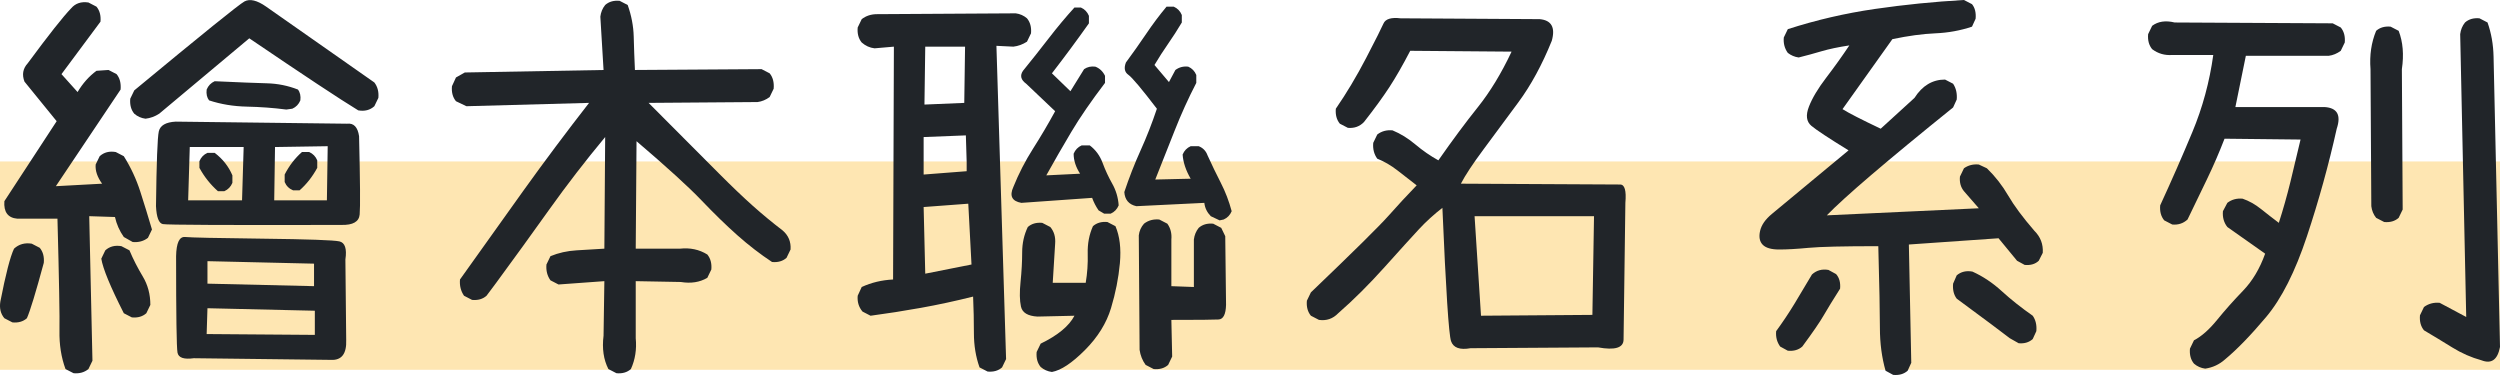 <svg width="240" height="36" viewBox="0 0 240 36" fill="none" xmlns="http://www.w3.org/2000/svg">
<rect width="240" height="20" transform="translate(0 15.5)" fill="#FEE6B2"/>
<path d="M211.702 35.389C211.29 35.336 210.93 35.175 210.621 34.909C210.312 34.536 210.184 34.056 210.235 33.469L210.621 32.67C211.342 32.296 212.082 31.643 212.841 30.71C213.6 29.777 214.43 28.844 215.331 27.911C216.232 26.978 216.94 25.792 217.454 24.352L213.825 21.793C213.491 21.367 213.349 20.86 213.401 20.274L213.825 19.474C214.237 19.154 214.726 19.021 215.292 19.074C215.91 19.287 216.502 19.62 217.068 20.074C217.634 20.527 218.201 20.967 218.767 21.393C219.179 20.114 219.552 18.794 219.886 17.434C220.221 16.075 220.543 14.729 220.852 13.396L213.555 13.316C213.04 14.649 212.474 15.955 211.856 17.235C211.239 18.514 210.621 19.794 210.003 21.073C209.592 21.447 209.103 21.607 208.536 21.553L207.764 21.153C207.455 20.78 207.327 20.3 207.378 19.714C208.459 17.368 209.489 15.022 210.467 12.676C211.445 10.33 212.114 7.864 212.474 5.278H208.536C207.816 5.332 207.172 5.145 206.606 4.719C206.297 4.345 206.169 3.865 206.22 3.279L206.606 2.479C207.172 2.053 207.893 1.946 208.768 2.159L223.94 2.239L224.712 2.639C225.021 3.012 225.15 3.492 225.098 4.079L224.712 4.878C224.352 5.145 223.966 5.305 223.554 5.358H215.601C215.447 6.158 215.279 6.978 215.099 7.818C214.919 8.657 214.752 9.477 214.597 10.277H223.168C224.378 10.357 224.764 11.05 224.326 12.356C223.554 15.822 222.602 19.261 221.469 22.673C220.337 26.085 219.031 28.671 217.551 30.43C216.071 32.19 214.752 33.549 213.594 34.509C213.053 34.989 212.423 35.282 211.702 35.389ZM238.224 34.589C237.246 34.322 236.307 33.909 235.406 33.349C234.505 32.79 233.604 32.243 232.703 31.71C232.395 31.337 232.266 30.857 232.317 30.27L232.703 29.471C233.141 29.151 233.643 29.017 234.209 29.071L236.757 30.43L236.178 3.279C236.229 2.852 236.384 2.479 236.641 2.159C237.002 1.839 237.465 1.706 238.031 1.759L238.803 2.159C239.163 3.172 239.357 4.265 239.382 5.438C239.408 6.611 239.614 15.902 240 33.309C239.768 34.536 239.176 34.962 238.224 34.589ZM228.882 21.313L228.109 20.913C227.852 20.593 227.698 20.22 227.646 19.794L227.569 6.638C227.466 5.305 227.646 4.079 228.109 2.959C228.47 2.639 228.933 2.506 229.499 2.559L230.271 2.959C230.683 4.025 230.786 5.252 230.58 6.638L230.657 20.114L230.271 20.913C229.911 21.233 229.448 21.367 228.882 21.313Z" fill="#212529"/>
<path d="M181.745 35.989L181.012 35.589C180.651 34.309 180.471 32.943 180.471 31.49C180.471 30.037 180.42 27.418 180.317 23.633C176.971 23.633 174.738 23.686 173.619 23.792C172.499 23.899 171.56 23.952 170.8 23.952C170.041 23.952 169.514 23.799 169.218 23.492C168.922 23.186 168.838 22.746 168.967 22.173C169.095 21.6 169.475 21.053 170.106 20.534C170.736 20.014 173.188 17.981 177.46 14.435C175.555 13.262 174.365 12.476 173.889 12.076C173.413 11.676 173.336 11.063 173.657 10.237C173.979 9.41 174.532 8.484 175.317 7.458C176.102 6.431 176.842 5.398 177.537 4.359C176.482 4.519 175.594 4.705 174.873 4.918C174.153 5.132 173.419 5.332 172.673 5.518C172.287 5.465 171.939 5.318 171.63 5.078C171.322 4.652 171.193 4.159 171.244 3.599L171.63 2.799C174.359 1.919 177.145 1.273 179.989 0.86C182.833 0.447 185.683 0.16 188.54 0L189.312 0.4C189.595 0.746 189.711 1.213 189.659 1.799L189.312 2.559C188.205 2.932 187.034 3.146 185.799 3.199C184.563 3.252 183.186 3.439 181.668 3.759L176.881 10.477C177.473 10.85 178.695 11.476 180.548 12.356L183.791 9.397C184.538 8.224 185.516 7.638 186.725 7.638L187.497 8.037C187.781 8.464 187.896 8.97 187.845 9.557L187.497 10.317C181.115 15.462 177.074 18.914 175.375 20.673L189.968 19.994L188.54 18.354C188.231 17.981 188.102 17.514 188.154 16.955L188.54 16.155C188.952 15.862 189.428 15.742 189.968 15.795L190.74 16.155C191.538 16.928 192.22 17.801 192.786 18.774C193.353 19.747 194.189 20.873 195.296 22.153C195.888 22.739 196.158 23.446 196.106 24.272L195.72 25.032C195.386 25.352 194.935 25.485 194.369 25.432L193.636 25.032L191.86 22.873L183.251 23.473L183.482 34.829L183.135 35.589C182.775 35.909 182.311 36.042 181.745 35.989ZM171.63 33.669L170.897 33.269C170.588 32.843 170.459 32.35 170.511 31.79C171.154 30.91 171.746 30.024 172.287 29.131C172.827 28.238 173.381 27.311 173.947 26.352C174.384 25.952 174.912 25.805 175.53 25.912L176.263 26.312C176.572 26.658 176.701 27.125 176.649 27.711C175.954 28.804 175.427 29.664 175.066 30.29C174.706 30.917 174.024 31.91 173.02 33.269C172.66 33.589 172.197 33.723 171.63 33.669ZM193.79 32.95L192.941 32.47C192.22 31.91 190.522 30.644 187.845 28.671C187.562 28.298 187.446 27.818 187.497 27.231L187.845 26.432C188.257 26.085 188.759 25.965 189.35 26.072C190.354 26.525 191.294 27.151 192.169 27.951C193.044 28.751 194.035 29.537 195.141 30.31C195.424 30.71 195.54 31.203 195.489 31.79L195.141 32.55C194.781 32.87 194.331 33.003 193.79 32.95Z" fill="#212529"/>
<path d="M141.173 33.428C140.143 33.614 139.519 33.388 139.3 32.748C139.082 32.108 138.805 27.843 138.47 19.952C137.647 20.592 136.9 21.272 136.231 21.991C135.562 22.711 134.468 23.917 132.95 25.61C131.431 27.303 129.939 28.789 128.471 30.069C127.957 30.602 127.339 30.815 126.618 30.709L125.846 30.309C125.537 29.936 125.409 29.456 125.46 28.869L125.846 28.069C129.939 24.151 132.422 21.698 133.297 20.712C134.172 19.725 135.073 18.752 136 17.793C135.382 17.313 134.764 16.833 134.147 16.353C133.529 15.873 132.885 15.5 132.216 15.233C131.907 14.807 131.779 14.3 131.83 13.714L132.216 12.914C132.628 12.594 133.117 12.461 133.683 12.514C134.455 12.834 135.189 13.287 135.884 13.874C136.579 14.46 137.312 14.967 138.084 15.393C139.423 13.474 140.684 11.775 141.868 10.295C143.052 8.816 144.133 7.036 145.111 4.957L135.382 4.877C134.661 6.263 133.992 7.429 133.374 8.376C132.757 9.322 131.946 10.435 130.942 11.715C130.53 12.141 130.016 12.328 129.398 12.274L128.626 11.875C128.317 11.501 128.188 11.021 128.24 10.435C129.269 8.942 130.241 7.316 131.155 5.557C132.068 3.797 132.622 2.697 132.815 2.258C133.008 1.818 133.555 1.651 134.455 1.758L147.813 1.838C148.945 1.944 149.331 2.637 148.971 3.917C148.045 6.21 146.976 8.176 145.767 9.815C144.557 11.455 143.438 12.967 142.408 14.354C141.379 15.74 140.658 16.833 140.246 17.633C150.001 17.686 155.096 17.713 155.534 17.713C155.972 17.713 156.139 18.299 156.036 19.472C155.933 27.443 155.875 31.822 155.862 32.608C155.849 33.394 155.032 33.641 153.411 33.348L141.173 33.428ZM152.87 30.229L153.025 20.752H141.559L142.176 30.309L152.87 30.229Z" fill="#212529"/>
<path d="M100.985 35.709C100.573 35.656 100.213 35.496 99.904 35.23C99.595 34.856 99.466 34.377 99.518 33.79L99.904 32.99C101.551 32.191 102.632 31.298 103.147 30.311L99.595 30.391C98.668 30.338 98.141 30.018 98.012 29.431C97.883 28.845 97.871 28.052 97.974 27.052C98.076 26.053 98.128 25.113 98.128 24.233C98.128 23.353 98.308 22.54 98.668 21.794C99.029 21.474 99.492 21.341 100.058 21.394L100.83 21.794C101.191 22.22 101.345 22.754 101.294 23.393L101.062 27.152H104.228C104.382 26.246 104.446 25.313 104.421 24.353C104.395 23.393 104.562 22.514 104.922 21.714C105.283 21.394 105.746 21.261 106.312 21.314L107.084 21.714C107.496 22.674 107.638 23.86 107.509 25.273C107.38 26.686 107.097 28.119 106.66 29.571C106.222 31.024 105.386 32.371 104.15 33.61C102.915 34.85 101.86 35.55 100.985 35.709ZM94.808 35.669L94.036 35.27C93.675 34.257 93.495 33.164 93.495 31.991C93.495 30.818 93.469 29.645 93.418 28.472C91.719 28.898 90.053 29.258 88.419 29.551C86.784 29.845 85.169 30.098 83.574 30.311L82.801 29.911C82.441 29.485 82.287 28.978 82.338 28.392L82.724 27.552C83.651 27.125 84.654 26.886 85.736 26.832L85.813 4.479L83.96 4.639C83.496 4.586 83.085 4.399 82.724 4.08C82.415 3.706 82.287 3.226 82.338 2.64L82.724 1.84C83.136 1.52 83.625 1.36 84.191 1.36L97.51 1.28C97.922 1.334 98.282 1.494 98.591 1.76C98.9 2.133 99.029 2.613 98.977 3.2L98.591 4C98.179 4.266 97.742 4.426 97.279 4.479L95.657 4.399L96.584 34.47L96.198 35.27C95.837 35.59 95.374 35.723 94.808 35.669ZM110.752 35.43L109.98 35.03C109.671 34.603 109.478 34.123 109.401 33.59L109.324 22.594C109.375 22.167 109.542 21.794 109.825 21.474C110.237 21.154 110.726 21.021 111.292 21.074L112.065 21.474C112.373 21.901 112.502 22.407 112.451 22.994V27.472L114.612 27.552V22.994C114.664 22.567 114.818 22.194 115.076 21.874C115.436 21.554 115.899 21.421 116.466 21.474L117.238 21.874L117.624 22.674L117.701 29.271C117.675 30.178 117.437 30.644 116.987 30.671C116.536 30.698 115.024 30.711 112.451 30.711L112.528 34.23L112.142 35.03C111.781 35.35 111.318 35.483 110.752 35.43ZM93.264 25.393L92.955 19.555L88.669 19.875L88.824 26.273L93.264 25.393ZM117.083 21.154L116.234 20.754C115.874 20.381 115.668 19.954 115.616 19.475L109.092 19.794C108.371 19.635 107.985 19.181 107.934 18.435C108.397 17.049 108.918 15.716 109.497 14.436C110.076 13.157 110.597 11.824 111.061 10.438C109.594 8.518 108.68 7.432 108.32 7.179C107.959 6.925 107.882 6.532 108.088 5.999C108.757 5.093 109.407 4.173 110.038 3.24C110.668 2.307 111.318 1.44 111.987 0.641H112.682C113.043 0.801 113.3 1.067 113.454 1.44V2.16C113.043 2.853 112.605 3.533 112.142 4.199C111.678 4.866 111.241 5.546 110.829 6.239L112.219 7.878L112.837 6.719C113.197 6.452 113.609 6.345 114.072 6.399C114.432 6.559 114.69 6.825 114.844 7.199V7.958C114.072 9.451 113.377 10.984 112.759 12.557C112.142 14.13 111.524 15.689 110.906 17.235L114.304 17.155C113.84 16.356 113.583 15.582 113.532 14.836C113.686 14.463 113.943 14.196 114.304 14.036H115.076C115.488 14.196 115.771 14.49 115.925 14.916C116.337 15.822 116.762 16.702 117.199 17.555C117.637 18.408 117.984 19.315 118.241 20.274C118.087 20.648 117.83 20.914 117.469 21.074L117.083 21.154ZM106.003 20.514L105.463 20.194C105.206 19.821 105 19.421 104.845 18.995L98.051 19.475C97.15 19.315 96.892 18.808 97.279 17.955C97.793 16.675 98.424 15.449 99.17 14.276C99.917 13.103 100.624 11.904 101.294 10.677L98.514 8.038C97.999 7.665 97.896 7.252 98.205 6.799C99.029 5.786 99.852 4.746 100.676 3.68C101.499 2.613 102.323 1.627 103.147 0.721H103.764C104.125 0.881 104.382 1.147 104.536 1.52V2.24C103.97 3.04 103.391 3.84 102.799 4.639C102.207 5.439 101.602 6.239 100.985 7.039L102.761 8.758L104.073 6.639C104.382 6.425 104.742 6.345 105.154 6.399C105.566 6.559 105.875 6.852 106.081 7.279V7.958C104.742 9.718 103.661 11.291 102.838 12.677C102.014 14.063 101.216 15.449 100.444 16.835L103.687 16.675C103.275 16.036 103.069 15.396 103.069 14.756C103.224 14.383 103.481 14.116 103.842 13.956H104.614C105.18 14.383 105.592 14.943 105.849 15.636C106.106 16.329 106.415 16.995 106.776 17.635C107.136 18.275 107.342 18.968 107.393 19.715C107.239 20.088 106.981 20.354 106.621 20.514H106.003ZM92.8 16.436V15.556L92.723 12.997L88.669 13.157V16.756L92.8 16.436ZM92.569 9.878L92.646 4.479H88.824L88.747 10.038L92.569 9.878Z" fill="#212529"/>
<path d="M59.177 35.828L58.405 35.429C57.941 34.522 57.787 33.456 57.941 32.23L58.019 26.991L53.617 27.311L52.845 26.911C52.536 26.485 52.408 25.978 52.459 25.392L52.845 24.592C53.617 24.272 54.454 24.085 55.355 24.032C56.255 23.979 57.144 23.925 58.019 23.872L58.096 13.156C56.191 15.448 54.403 17.767 52.73 20.113C51.057 22.459 49.358 24.805 47.634 27.151L46.707 28.391C46.347 28.711 45.883 28.844 45.317 28.791L44.545 28.391C44.236 27.938 44.108 27.418 44.159 26.831C46.167 24.006 48.193 21.166 50.239 18.314C52.286 15.462 54.39 12.649 56.551 9.877L44.777 10.197L43.773 9.717C43.464 9.344 43.336 8.864 43.387 8.277L43.773 7.437L44.622 6.958L57.941 6.718L57.633 1.599C57.684 1.173 57.838 0.8 58.096 0.48C58.456 0.16 58.919 0.026 59.486 0.08L60.258 0.48C60.618 1.493 60.811 2.506 60.837 3.519C60.862 4.532 60.901 5.598 60.953 6.718L73.113 6.638L73.885 7.038C74.194 7.411 74.323 7.904 74.272 8.517L73.885 9.317C73.525 9.583 73.139 9.743 72.727 9.797L62.265 9.877C65.559 13.182 67.818 15.448 69.04 16.674C70.263 17.901 71.338 18.927 72.264 19.753C73.191 20.58 74.143 21.366 75.121 22.113C75.687 22.593 75.944 23.206 75.893 23.952L75.507 24.752C75.147 25.072 74.683 25.205 74.117 25.152C72.985 24.405 71.878 23.552 70.797 22.593C69.716 21.633 68.564 20.513 67.342 19.234C66.119 17.954 64.041 16.061 61.107 13.556L61.03 23.872H65.276C66.254 23.766 67.129 23.952 67.902 24.432C68.21 24.805 68.339 25.285 68.288 25.872L67.902 26.671C67.181 27.098 66.332 27.231 65.354 27.071L61.03 26.991V32.469C61.133 33.536 60.978 34.522 60.566 35.429C60.206 35.748 59.743 35.882 59.177 35.828Z" fill="#212529"/>
<path d="M7.061 35.828L6.288 35.428C5.877 34.309 5.684 33.082 5.709 31.749C5.735 30.416 5.671 26.831 5.516 20.993H1.656C0.755 20.913 0.343 20.353 0.42 19.313L5.439 11.636L2.351 7.837C2.093 7.171 2.196 6.584 2.659 6.078C4.667 3.358 6.057 1.599 6.829 0.799C7.241 0.319 7.794 0.133 8.489 0.239L9.261 0.639C9.57 1.012 9.699 1.492 9.647 2.079L5.902 7.117L7.447 8.837C7.936 8.01 8.54 7.33 9.261 6.797L10.419 6.717L11.191 7.117C11.5 7.49 11.629 7.984 11.577 8.597L5.362 17.874L9.802 17.634C9.338 16.994 9.132 16.381 9.184 15.794L9.57 14.995C9.982 14.621 10.496 14.488 11.114 14.595L11.886 14.995C12.555 16.061 13.083 17.194 13.469 18.394C13.855 19.593 14.228 20.806 14.589 22.032L14.203 22.832C13.791 23.152 13.302 23.285 12.736 23.232L11.886 22.752C11.474 22.166 11.191 21.526 11.037 20.833L8.566 20.753L8.875 34.629L8.489 35.428C8.103 35.748 7.627 35.881 7.061 35.828ZM31.768 34.548L18.604 34.389C17.651 34.522 17.13 34.342 17.04 33.849C16.95 33.355 16.905 30.27 16.905 24.592C16.931 23.312 17.22 22.699 17.774 22.752C18.327 22.806 20.798 22.859 25.186 22.912C29.574 22.965 32.038 23.052 32.579 23.172C33.119 23.292 33.312 23.872 33.158 24.912L33.235 32.629C33.287 33.962 32.798 34.602 31.768 34.548ZM1.192 30.95L0.42 30.55C0.06 30.123 -0.069 29.59 0.034 28.95C0.549 26.311 0.987 24.618 1.347 23.872C1.81 23.445 2.376 23.285 3.046 23.392L3.818 23.792C4.127 24.165 4.255 24.645 4.204 25.232C3.432 28.084 2.891 29.857 2.582 30.55C2.222 30.87 1.759 31.003 1.192 30.95ZM30.224 32.149V29.83L19.916 29.59L19.839 32.069L30.224 32.149ZM12.658 30.47L11.886 30.07C10.599 27.537 9.879 25.791 9.724 24.832L10.11 24.032C10.522 23.659 11.037 23.525 11.655 23.632L12.427 24.032C12.787 24.885 13.212 25.718 13.701 26.531C14.19 27.344 14.434 28.257 14.434 29.27L14.048 30.07C13.688 30.39 13.225 30.523 12.658 30.47ZM30.147 27.471V25.311L19.916 25.072V27.231L30.147 27.471ZM32.772 21.593C21.731 21.619 16.017 21.593 15.631 21.513C15.245 21.433 15.026 20.86 14.975 19.793C15.026 15.581 15.116 13.189 15.245 12.616C15.374 12.042 15.914 11.729 16.866 11.676L33.312 11.876C33.956 11.796 34.342 12.196 34.471 13.075C34.574 17.394 34.593 19.9 34.528 20.593C34.464 21.286 33.879 21.619 32.772 21.593ZM23.236 19.233L23.391 14.115H18.218L18.063 19.233H23.236ZM31.382 19.233L31.459 14.035L26.402 14.115L26.325 19.233H31.382ZM20.92 18.354C20.199 17.714 19.607 16.967 19.144 16.114V15.475C19.299 15.101 19.556 14.835 19.916 14.675H20.611C21.383 15.261 21.949 15.981 22.31 16.834V17.554C22.155 17.927 21.898 18.194 21.538 18.354H20.92ZM28.139 18.274C27.753 18.114 27.483 17.847 27.328 17.474V16.754C27.766 15.901 28.319 15.181 28.988 14.595H29.683C30.044 14.755 30.301 15.021 30.456 15.395V16.114C29.992 16.967 29.426 17.687 28.757 18.274H28.139ZM13.971 11.396C13.559 11.342 13.199 11.183 12.89 10.916C12.581 10.543 12.453 10.063 12.504 9.476L12.89 8.677C19.427 3.265 22.953 0.419 23.468 0.139C23.983 -0.14 24.678 0.026 25.553 0.639C31.807 5.011 35.268 7.437 35.938 7.917C36.246 8.317 36.375 8.81 36.324 9.396L35.938 10.196C35.526 10.569 35.011 10.703 34.393 10.596C32.643 9.53 29.156 7.224 23.931 3.678L15.284 10.916C14.872 11.183 14.434 11.342 13.971 11.396ZM27.483 10.516C26.247 10.356 24.986 10.263 23.7 10.236C22.413 10.21 21.203 10.01 20.071 9.636C19.865 9.37 19.788 9.023 19.839 8.597C19.993 8.224 20.251 7.957 20.611 7.797C22.927 7.904 24.6 7.97 25.63 7.997C26.659 8.024 27.65 8.224 28.602 8.597C28.808 8.863 28.886 9.21 28.834 9.636C28.68 10.01 28.422 10.276 28.062 10.436L27.483 10.516Z" fill="#212529"/>
</svg>
